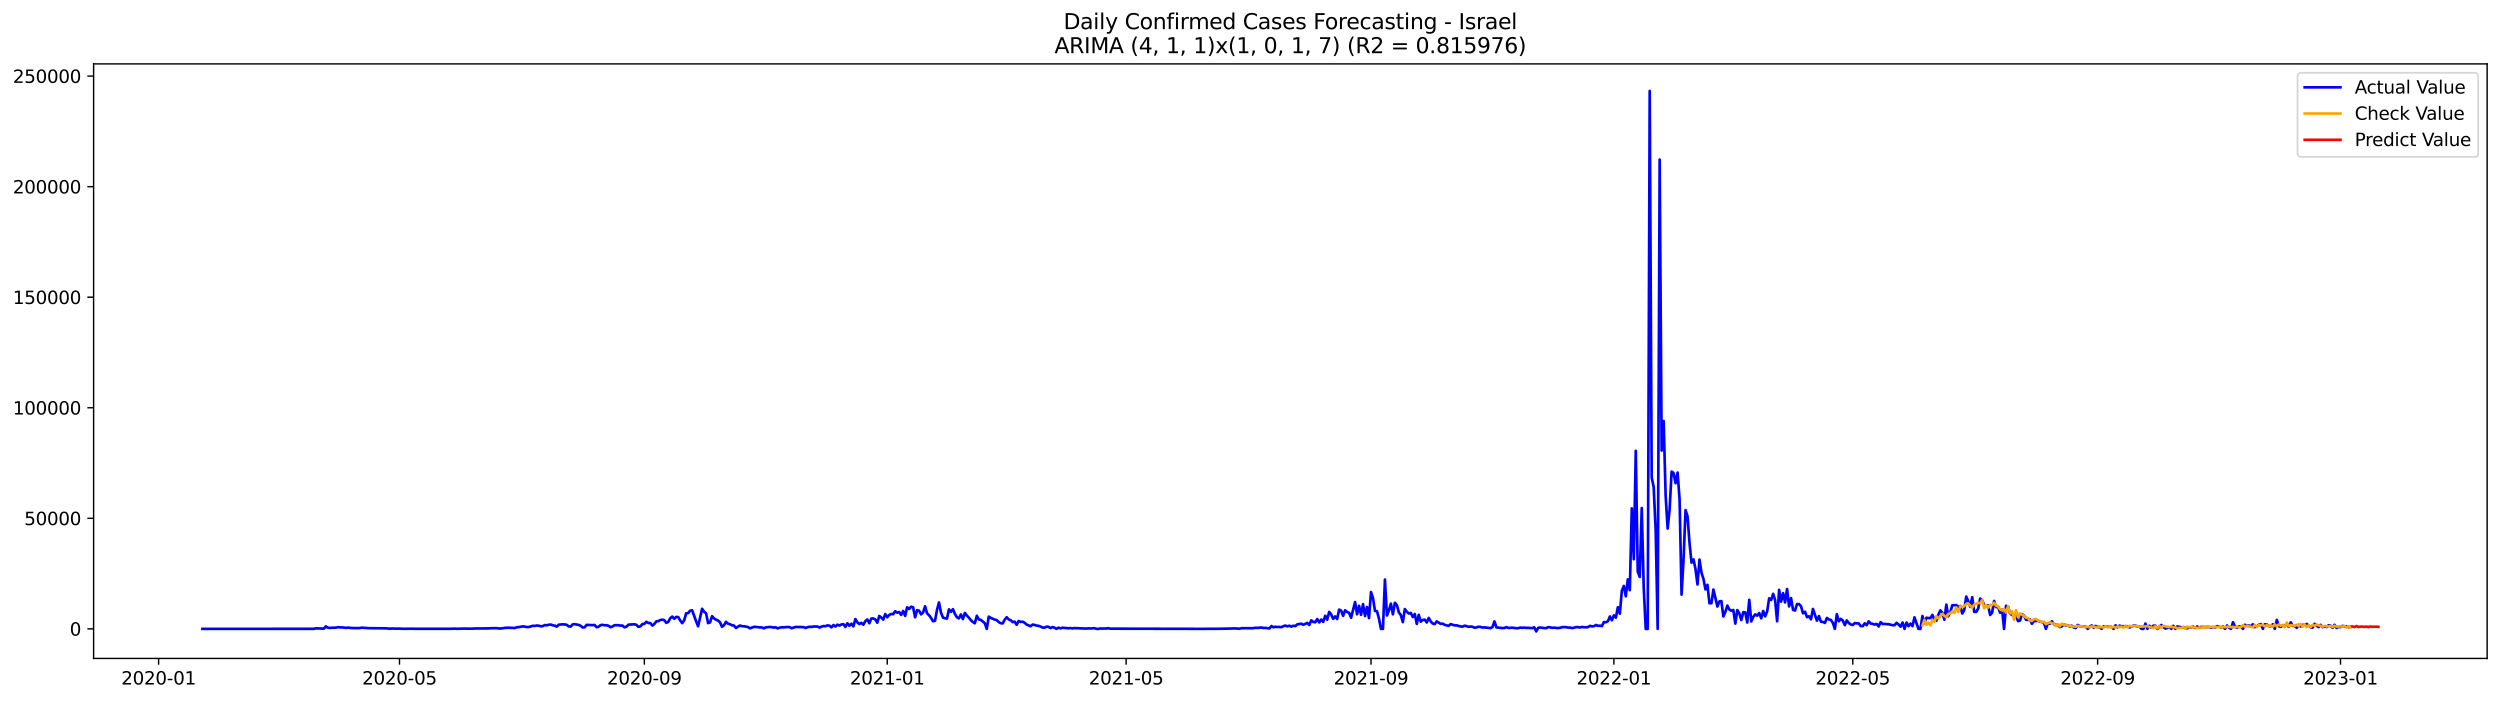 <?xml version="1.0" encoding="utf-8" standalone="no"?>
<!DOCTYPE svg PUBLIC "-//W3C//DTD SVG 1.1//EN"
  "http://www.w3.org/Graphics/SVG/1.1/DTD/svg11.dtd">
<svg xmlns:xlink="http://www.w3.org/1999/xlink" width="1398.775pt" height="392.274pt" viewBox="0 0 1398.775 392.274" xmlns="http://www.w3.org/2000/svg" version="1.1">
 <defs>
  <style type="text/css">*{stroke-linejoin: round; stroke-linecap: butt}</style>
 </defs>
 <g id="figure_1">
  <g id="patch_1">
   <path d="M 0 392.274 
L 1398.775 392.274 
L 1398.775 0 
L 0 0 
z
" style="fill: #ffffff"/>
  </g>
  <g id="axes_1">
   <g id="patch_2">
    <path d="M 52.375 368.396 
L 1391.575 368.396 
L 1391.575 35.755 
L 52.375 35.755 
z
" style="fill: #ffffff"/>
   </g>
   <g id="matplotlib.axis_1">
    <g id="xtick_1">
     <g id="line2d_1">
      <defs>
       <path id="me21b99ae64" d="M 0 0 
L 0 3.5 
" style="stroke: #000000; stroke-width: 0.8"/>
      </defs>
      <g>
       <use xlink:href="#me21b99ae64" x="88.743" y="368.396" style="stroke: #000000; stroke-width: 0.8"/>
      </g>
     </g>
     <g id="text_1">
      <!-- 2020-01 -->
      <g transform="translate(67.851 382.994)scale(0.1 -0.1)">
       <defs>
        <path id="DejaVuSans-32" d="M 1228 531 
L 3431 531 
L 3431 0 
L 469 0 
L 469 531 
Q 828 903 1448 1529 
Q 2069 2156 2228 2338 
Q 2531 2678 2651 2914 
Q 2772 3150 2772 3378 
Q 2772 3750 2511 3984 
Q 2250 4219 1831 4219 
Q 1534 4219 1204 4116 
Q 875 4013 500 3803 
L 500 4441 
Q 881 4594 1212 4672 
Q 1544 4750 1819 4750 
Q 2544 4750 2975 4387 
Q 3406 4025 3406 3419 
Q 3406 3131 3298 2873 
Q 3191 2616 2906 2266 
Q 2828 2175 2409 1742 
Q 1991 1309 1228 531 
z
" transform="scale(0.016)"/>
        <path id="DejaVuSans-30" d="M 2034 4250 
Q 1547 4250 1301 3770 
Q 1056 3291 1056 2328 
Q 1056 1369 1301 889 
Q 1547 409 2034 409 
Q 2525 409 2770 889 
Q 3016 1369 3016 2328 
Q 3016 3291 2770 3770 
Q 2525 4250 2034 4250 
z
M 2034 4750 
Q 2819 4750 3233 4129 
Q 3647 3509 3647 2328 
Q 3647 1150 3233 529 
Q 2819 -91 2034 -91 
Q 1250 -91 836 529 
Q 422 1150 422 2328 
Q 422 3509 836 4129 
Q 1250 4750 2034 4750 
z
" transform="scale(0.016)"/>
        <path id="DejaVuSans-2d" d="M 313 2009 
L 1997 2009 
L 1997 1497 
L 313 1497 
L 313 2009 
z
" transform="scale(0.016)"/>
        <path id="DejaVuSans-31" d="M 794 531 
L 1825 531 
L 1825 4091 
L 703 3866 
L 703 4441 
L 1819 4666 
L 2450 4666 
L 2450 531 
L 3481 531 
L 3481 0 
L 794 0 
L 794 531 
z
" transform="scale(0.016)"/>
       </defs>
       <use xlink:href="#DejaVuSans-32"/>
       <use xlink:href="#DejaVuSans-30" x="63.623"/>
       <use xlink:href="#DejaVuSans-32" x="127.246"/>
       <use xlink:href="#DejaVuSans-30" x="190.869"/>
       <use xlink:href="#DejaVuSans-2d" x="254.492"/>
       <use xlink:href="#DejaVuSans-30" x="290.576"/>
       <use xlink:href="#DejaVuSans-31" x="354.199"/>
      </g>
     </g>
    </g>
    <g id="xtick_2">
     <g id="line2d_2">
      <g>
       <use xlink:href="#me21b99ae64" x="223.52" y="368.396" style="stroke: #000000; stroke-width: 0.8"/>
      </g>
     </g>
     <g id="text_2">
      <!-- 2020-05 -->
      <g transform="translate(202.629 382.994)scale(0.1 -0.1)">
       <defs>
        <path id="DejaVuSans-35" d="M 691 4666 
L 3169 4666 
L 3169 4134 
L 1269 4134 
L 1269 2991 
Q 1406 3038 1543 3061 
Q 1681 3084 1819 3084 
Q 2600 3084 3056 2656 
Q 3513 2228 3513 1497 
Q 3513 744 3044 326 
Q 2575 -91 1722 -91 
Q 1428 -91 1123 -41 
Q 819 9 494 109 
L 494 744 
Q 775 591 1075 516 
Q 1375 441 1709 441 
Q 2250 441 2565 725 
Q 2881 1009 2881 1497 
Q 2881 1984 2565 2268 
Q 2250 2553 1709 2553 
Q 1456 2553 1204 2497 
Q 953 2441 691 2322 
L 691 4666 
z
" transform="scale(0.016)"/>
       </defs>
       <use xlink:href="#DejaVuSans-32"/>
       <use xlink:href="#DejaVuSans-30" x="63.623"/>
       <use xlink:href="#DejaVuSans-32" x="127.246"/>
       <use xlink:href="#DejaVuSans-30" x="190.869"/>
       <use xlink:href="#DejaVuSans-2d" x="254.492"/>
       <use xlink:href="#DejaVuSans-30" x="290.576"/>
       <use xlink:href="#DejaVuSans-35" x="354.199"/>
      </g>
     </g>
    </g>
    <g id="xtick_3">
     <g id="line2d_3">
      <g>
       <use xlink:href="#me21b99ae64" x="360.526" y="368.396" style="stroke: #000000; stroke-width: 0.8"/>
      </g>
     </g>
     <g id="text_3">
      <!-- 2020-09 -->
      <g transform="translate(339.634 382.994)scale(0.1 -0.1)">
       <defs>
        <path id="DejaVuSans-39" d="M 703 97 
L 703 672 
Q 941 559 1184 500 
Q 1428 441 1663 441 
Q 2288 441 2617 861 
Q 2947 1281 2994 2138 
Q 2813 1869 2534 1725 
Q 2256 1581 1919 1581 
Q 1219 1581 811 2004 
Q 403 2428 403 3163 
Q 403 3881 828 4315 
Q 1253 4750 1959 4750 
Q 2769 4750 3195 4129 
Q 3622 3509 3622 2328 
Q 3622 1225 3098 567 
Q 2575 -91 1691 -91 
Q 1453 -91 1209 -44 
Q 966 3 703 97 
z
M 1959 2075 
Q 2384 2075 2632 2365 
Q 2881 2656 2881 3163 
Q 2881 3666 2632 3958 
Q 2384 4250 1959 4250 
Q 1534 4250 1286 3958 
Q 1038 3666 1038 3163 
Q 1038 2656 1286 2365 
Q 1534 2075 1959 2075 
z
" transform="scale(0.016)"/>
       </defs>
       <use xlink:href="#DejaVuSans-32"/>
       <use xlink:href="#DejaVuSans-30" x="63.623"/>
       <use xlink:href="#DejaVuSans-32" x="127.246"/>
       <use xlink:href="#DejaVuSans-30" x="190.869"/>
       <use xlink:href="#DejaVuSans-2d" x="254.492"/>
       <use xlink:href="#DejaVuSans-30" x="290.576"/>
       <use xlink:href="#DejaVuSans-39" x="354.199"/>
      </g>
     </g>
    </g>
    <g id="xtick_4">
     <g id="line2d_4">
      <g>
       <use xlink:href="#me21b99ae64" x="496.417" y="368.396" style="stroke: #000000; stroke-width: 0.8"/>
      </g>
     </g>
     <g id="text_4">
      <!-- 2021-01 -->
      <g transform="translate(475.526 382.994)scale(0.1 -0.1)">
       <use xlink:href="#DejaVuSans-32"/>
       <use xlink:href="#DejaVuSans-30" x="63.623"/>
       <use xlink:href="#DejaVuSans-32" x="127.246"/>
       <use xlink:href="#DejaVuSans-31" x="190.869"/>
       <use xlink:href="#DejaVuSans-2d" x="254.492"/>
       <use xlink:href="#DejaVuSans-30" x="290.576"/>
       <use xlink:href="#DejaVuSans-31" x="354.199"/>
      </g>
     </g>
    </g>
    <g id="xtick_5">
     <g id="line2d_5">
      <g>
       <use xlink:href="#me21b99ae64" x="630.081" y="368.396" style="stroke: #000000; stroke-width: 0.8"/>
      </g>
     </g>
     <g id="text_5">
      <!-- 2021-05 -->
      <g transform="translate(609.19 382.994)scale(0.1 -0.1)">
       <use xlink:href="#DejaVuSans-32"/>
       <use xlink:href="#DejaVuSans-30" x="63.623"/>
       <use xlink:href="#DejaVuSans-32" x="127.246"/>
       <use xlink:href="#DejaVuSans-31" x="190.869"/>
       <use xlink:href="#DejaVuSans-2d" x="254.492"/>
       <use xlink:href="#DejaVuSans-30" x="290.576"/>
       <use xlink:href="#DejaVuSans-35" x="354.199"/>
      </g>
     </g>
    </g>
    <g id="xtick_6">
     <g id="line2d_6">
      <g>
       <use xlink:href="#me21b99ae64" x="767.087" y="368.396" style="stroke: #000000; stroke-width: 0.8"/>
      </g>
     </g>
     <g id="text_6">
      <!-- 2021-09 -->
      <g transform="translate(746.195 382.994)scale(0.1 -0.1)">
       <use xlink:href="#DejaVuSans-32"/>
       <use xlink:href="#DejaVuSans-30" x="63.623"/>
       <use xlink:href="#DejaVuSans-32" x="127.246"/>
       <use xlink:href="#DejaVuSans-31" x="190.869"/>
       <use xlink:href="#DejaVuSans-2d" x="254.492"/>
       <use xlink:href="#DejaVuSans-30" x="290.576"/>
       <use xlink:href="#DejaVuSans-39" x="354.199"/>
      </g>
     </g>
    </g>
    <g id="xtick_7">
     <g id="line2d_7">
      <g>
       <use xlink:href="#me21b99ae64" x="902.978" y="368.396" style="stroke: #000000; stroke-width: 0.8"/>
      </g>
     </g>
     <g id="text_7">
      <!-- 2022-01 -->
      <g transform="translate(882.087 382.994)scale(0.1 -0.1)">
       <use xlink:href="#DejaVuSans-32"/>
       <use xlink:href="#DejaVuSans-30" x="63.623"/>
       <use xlink:href="#DejaVuSans-32" x="127.246"/>
       <use xlink:href="#DejaVuSans-32" x="190.869"/>
       <use xlink:href="#DejaVuSans-2d" x="254.492"/>
       <use xlink:href="#DejaVuSans-30" x="290.576"/>
       <use xlink:href="#DejaVuSans-31" x="354.199"/>
      </g>
     </g>
    </g>
    <g id="xtick_8">
     <g id="line2d_8">
      <g>
       <use xlink:href="#me21b99ae64" x="1036.642" y="368.396" style="stroke: #000000; stroke-width: 0.8"/>
      </g>
     </g>
     <g id="text_8">
      <!-- 2022-05 -->
      <g transform="translate(1015.75 382.994)scale(0.1 -0.1)">
       <use xlink:href="#DejaVuSans-32"/>
       <use xlink:href="#DejaVuSans-30" x="63.623"/>
       <use xlink:href="#DejaVuSans-32" x="127.246"/>
       <use xlink:href="#DejaVuSans-32" x="190.869"/>
       <use xlink:href="#DejaVuSans-2d" x="254.492"/>
       <use xlink:href="#DejaVuSans-30" x="290.576"/>
       <use xlink:href="#DejaVuSans-35" x="354.199"/>
      </g>
     </g>
    </g>
    <g id="xtick_9">
     <g id="line2d_9">
      <g>
       <use xlink:href="#me21b99ae64" x="1173.647" y="368.396" style="stroke: #000000; stroke-width: 0.8"/>
      </g>
     </g>
     <g id="text_9">
      <!-- 2022-09 -->
      <g transform="translate(1152.756 382.994)scale(0.1 -0.1)">
       <use xlink:href="#DejaVuSans-32"/>
       <use xlink:href="#DejaVuSans-30" x="63.623"/>
       <use xlink:href="#DejaVuSans-32" x="127.246"/>
       <use xlink:href="#DejaVuSans-32" x="190.869"/>
       <use xlink:href="#DejaVuSans-2d" x="254.492"/>
       <use xlink:href="#DejaVuSans-30" x="290.576"/>
       <use xlink:href="#DejaVuSans-39" x="354.199"/>
      </g>
     </g>
    </g>
    <g id="xtick_10">
     <g id="line2d_10">
      <g>
       <use xlink:href="#me21b99ae64" x="1309.539" y="368.396" style="stroke: #000000; stroke-width: 0.8"/>
      </g>
     </g>
     <g id="text_10">
      <!-- 2023-01 -->
      <g transform="translate(1288.647 382.994)scale(0.1 -0.1)">
       <defs>
        <path id="DejaVuSans-33" d="M 2597 2516 
Q 3050 2419 3304 2112 
Q 3559 1806 3559 1356 
Q 3559 666 3084 287 
Q 2609 -91 1734 -91 
Q 1441 -91 1130 -33 
Q 819 25 488 141 
L 488 750 
Q 750 597 1062 519 
Q 1375 441 1716 441 
Q 2309 441 2620 675 
Q 2931 909 2931 1356 
Q 2931 1769 2642 2001 
Q 2353 2234 1838 2234 
L 1294 2234 
L 1294 2753 
L 1863 2753 
Q 2328 2753 2575 2939 
Q 2822 3125 2822 3475 
Q 2822 3834 2567 4026 
Q 2313 4219 1838 4219 
Q 1578 4219 1281 4162 
Q 984 4106 628 3988 
L 628 4550 
Q 988 4650 1302 4700 
Q 1616 4750 1894 4750 
Q 2613 4750 3031 4423 
Q 3450 4097 3450 3541 
Q 3450 3153 3228 2886 
Q 3006 2619 2597 2516 
z
" transform="scale(0.016)"/>
       </defs>
       <use xlink:href="#DejaVuSans-32"/>
       <use xlink:href="#DejaVuSans-30" x="63.623"/>
       <use xlink:href="#DejaVuSans-32" x="127.246"/>
       <use xlink:href="#DejaVuSans-33" x="190.869"/>
       <use xlink:href="#DejaVuSans-2d" x="254.492"/>
       <use xlink:href="#DejaVuSans-30" x="290.576"/>
       <use xlink:href="#DejaVuSans-31" x="354.199"/>
      </g>
     </g>
    </g>
   </g>
   <g id="matplotlib.axis_2">
    <g id="ytick_1">
     <g id="line2d_11">
      <defs>
       <path id="m2e29c1b78e" d="M 0 0 
L -3.5 0 
" style="stroke: #000000; stroke-width: 0.8"/>
      </defs>
      <g>
       <use xlink:href="#m2e29c1b78e" x="52.375" y="351.854" style="stroke: #000000; stroke-width: 0.8"/>
      </g>
     </g>
     <g id="text_11">
      <!-- 0 -->
      <g transform="translate(39.013 355.653)scale(0.1 -0.1)">
       <use xlink:href="#DejaVuSans-30"/>
      </g>
     </g>
    </g>
    <g id="ytick_2">
     <g id="line2d_12">
      <g>
       <use xlink:href="#m2e29c1b78e" x="52.375" y="289.999" style="stroke: #000000; stroke-width: 0.8"/>
      </g>
     </g>
     <g id="text_12">
      <!-- 50000 -->
      <g transform="translate(13.562 293.799)scale(0.1 -0.1)">
       <use xlink:href="#DejaVuSans-35"/>
       <use xlink:href="#DejaVuSans-30" x="63.623"/>
       <use xlink:href="#DejaVuSans-30" x="127.246"/>
       <use xlink:href="#DejaVuSans-30" x="190.869"/>
       <use xlink:href="#DejaVuSans-30" x="254.492"/>
      </g>
     </g>
    </g>
    <g id="ytick_3">
     <g id="line2d_13">
      <g>
       <use xlink:href="#m2e29c1b78e" x="52.375" y="228.145" style="stroke: #000000; stroke-width: 0.8"/>
      </g>
     </g>
     <g id="text_13">
      <!-- 100000 -->
      <g transform="translate(7.2 231.944)scale(0.1 -0.1)">
       <use xlink:href="#DejaVuSans-31"/>
       <use xlink:href="#DejaVuSans-30" x="63.623"/>
       <use xlink:href="#DejaVuSans-30" x="127.246"/>
       <use xlink:href="#DejaVuSans-30" x="190.869"/>
       <use xlink:href="#DejaVuSans-30" x="254.492"/>
       <use xlink:href="#DejaVuSans-30" x="318.115"/>
      </g>
     </g>
    </g>
    <g id="ytick_4">
     <g id="line2d_14">
      <g>
       <use xlink:href="#m2e29c1b78e" x="52.375" y="166.29" style="stroke: #000000; stroke-width: 0.8"/>
      </g>
     </g>
     <g id="text_14">
      <!-- 150000 -->
      <g transform="translate(7.2 170.089)scale(0.1 -0.1)">
       <use xlink:href="#DejaVuSans-31"/>
       <use xlink:href="#DejaVuSans-35" x="63.623"/>
       <use xlink:href="#DejaVuSans-30" x="127.246"/>
       <use xlink:href="#DejaVuSans-30" x="190.869"/>
       <use xlink:href="#DejaVuSans-30" x="254.492"/>
       <use xlink:href="#DejaVuSans-30" x="318.115"/>
      </g>
     </g>
    </g>
    <g id="ytick_5">
     <g id="line2d_15">
      <g>
       <use xlink:href="#m2e29c1b78e" x="52.375" y="104.435" style="stroke: #000000; stroke-width: 0.8"/>
      </g>
     </g>
     <g id="text_15">
      <!-- 200000 -->
      <g transform="translate(7.2 108.235)scale(0.1 -0.1)">
       <use xlink:href="#DejaVuSans-32"/>
       <use xlink:href="#DejaVuSans-30" x="63.623"/>
       <use xlink:href="#DejaVuSans-30" x="127.246"/>
       <use xlink:href="#DejaVuSans-30" x="190.869"/>
       <use xlink:href="#DejaVuSans-30" x="254.492"/>
       <use xlink:href="#DejaVuSans-30" x="318.115"/>
      </g>
     </g>
    </g>
    <g id="ytick_6">
     <g id="line2d_16">
      <g>
       <use xlink:href="#m2e29c1b78e" x="52.375" y="42.581" style="stroke: #000000; stroke-width: 0.8"/>
      </g>
     </g>
     <g id="text_16">
      <!-- 250000 -->
      <g transform="translate(7.2 46.38)scale(0.1 -0.1)">
       <use xlink:href="#DejaVuSans-32"/>
       <use xlink:href="#DejaVuSans-35" x="63.623"/>
       <use xlink:href="#DejaVuSans-30" x="127.246"/>
       <use xlink:href="#DejaVuSans-30" x="190.869"/>
       <use xlink:href="#DejaVuSans-30" x="254.492"/>
       <use xlink:href="#DejaVuSans-30" x="318.115"/>
      </g>
     </g>
    </g>
   </g>
   <g id="line2d_17">
    <path d="M 113.248 351.854 
L 175.624 351.836 
L 176.738 351.555 
L 181.193 351.728 
L 182.307 350.472 
L 183.421 351.211 
L 184.535 351.318 
L 187.877 351.179 
L 188.991 350.941 
L 192.332 351.116 
L 193.446 351.325 
L 194.56 351.133 
L 196.788 351.388 
L 199.015 351.43 
L 201.243 351.427 
L 202.357 351.171 
L 204.585 351.36 
L 206.812 351.488 
L 215.723 351.547 
L 217.951 351.751 
L 220.179 351.657 
L 221.293 351.753 
L 223.52 351.711 
L 225.748 351.821 
L 230.204 351.779 
L 233.545 351.818 
L 242.456 351.821 
L 252.481 351.805 
L 254.709 351.714 
L 255.822 351.818 
L 259.164 351.704 
L 263.62 351.758 
L 265.847 351.633 
L 273.644 351.609 
L 274.758 351.483 
L 276.986 351.48 
L 278.1 351.471 
L 279.214 351.657 
L 280.327 351.64 
L 282.555 351.296 
L 284.783 351.216 
L 288.125 351.378 
L 289.238 350.918 
L 290.352 350.882 
L 292.58 350.436 
L 294.808 350.838 
L 295.922 350.826 
L 298.149 350.135 
L 299.263 350.212 
L 300.377 349.968 
L 301.491 350.111 
L 302.605 350.409 
L 303.719 350.323 
L 304.833 349.726 
L 305.946 349.87 
L 307.06 349.532 
L 308.174 349.455 
L 309.288 349.869 
L 310.402 350.063 
L 311.516 350.597 
L 312.63 349.52 
L 314.857 349.325 
L 315.971 349.392 
L 317.085 349.59 
L 318.199 350.478 
L 319.313 350.565 
L 320.427 349.321 
L 321.54 349.225 
L 323.768 349.643 
L 324.882 350.169 
L 325.996 351.081 
L 327.11 350.978 
L 328.224 349.627 
L 331.565 349.779 
L 332.679 349.672 
L 333.793 350.921 
L 334.907 350.711 
L 336.021 349.746 
L 337.135 349.599 
L 338.248 349.848 
L 339.362 349.822 
L 340.476 350.137 
L 341.59 350.918 
L 342.704 350.533 
L 343.818 349.813 
L 346.046 349.825 
L 347.159 350.015 
L 348.273 350.007 
L 349.387 350.975 
L 350.501 350.66 
L 351.615 349.504 
L 354.956 349.292 
L 356.07 349.588 
L 357.184 350.728 
L 358.298 350.492 
L 359.412 349.16 
L 360.526 349.068 
L 361.64 347.904 
L 362.754 348.562 
L 363.867 348.609 
L 364.981 349.992 
L 366.095 349.161 
L 367.209 347.663 
L 368.323 347.538 
L 369.437 346.911 
L 370.551 346.707 
L 371.664 346.937 
L 372.778 348.49 
L 373.892 347.926 
L 375.006 345.91 
L 376.12 345.002 
L 377.234 346.196 
L 378.348 345.192 
L 379.461 345.248 
L 380.575 347.142 
L 381.689 348.664 
L 382.803 347.071 
L 383.917 343.168 
L 385.031 343.04 
L 386.145 341.668 
L 387.259 341.475 
L 389.486 347.631 
L 390.6 350.42 
L 392.828 340.624 
L 393.942 342.29 
L 395.056 343.123 
L 396.169 348.646 
L 397.283 348.221 
L 398.397 344.777 
L 399.511 346.01 
L 400.625 346.702 
L 401.739 347.209 
L 402.853 348.189 
L 403.967 350.721 
L 405.08 349.818 
L 406.194 347.934 
L 407.308 348.964 
L 408.422 349.235 
L 409.536 349.86 
L 410.65 349.998 
L 411.764 351.346 
L 413.991 349.977 
L 415.105 350.378 
L 416.219 350.404 
L 418.447 350.804 
L 419.561 351.55 
L 421.788 350.76 
L 422.902 350.757 
L 425.13 351.057 
L 426.244 351.013 
L 427.358 351.572 
L 428.472 351.04 
L 430.699 350.807 
L 431.813 350.903 
L 432.927 351.149 
L 434.041 350.999 
L 435.155 351.592 
L 436.269 351.193 
L 437.382 350.965 
L 438.496 351.019 
L 440.724 350.82 
L 441.838 350.913 
L 442.952 351.493 
L 445.18 350.774 
L 449.635 350.897 
L 450.749 351.332 
L 451.863 350.908 
L 452.977 350.668 
L 454.09 350.794 
L 455.204 350.519 
L 457.432 350.577 
L 458.546 351.137 
L 459.66 350.586 
L 460.774 350.298 
L 461.888 350.372 
L 463.001 349.901 
L 464.115 350.075 
L 465.229 350.994 
L 466.343 349.72 
L 467.457 350.518 
L 468.571 349.515 
L 469.685 350.013 
L 470.798 349.397 
L 471.912 349.224 
L 473.026 350.775 
L 474.14 348.74 
L 475.254 350.135 
L 476.368 348.972 
L 477.482 350.464 
L 478.595 346.396 
L 479.709 348.226 
L 480.823 349.161 
L 481.937 348.472 
L 483.051 349.536 
L 484.165 347.525 
L 485.279 346.624 
L 486.393 348.718 
L 487.506 346.094 
L 488.62 346.024 
L 489.734 346.568 
L 490.848 348.383 
L 491.962 344.66 
L 493.076 345.529 
L 494.19 346.676 
L 495.303 343.593 
L 496.417 345.362 
L 497.531 344.074 
L 498.645 343.512 
L 499.759 343.651 
L 500.873 341.999 
L 501.987 342.812 
L 503.101 342.452 
L 504.214 344.049 
L 505.328 341.862 
L 506.442 344.574 
L 507.556 339.787 
L 508.67 340.733 
L 509.784 339.487 
L 510.898 339.787 
L 512.011 345.378 
L 513.125 341.401 
L 514.239 341.722 
L 515.353 343.739 
L 516.467 342.724 
L 517.581 339.22 
L 518.695 343.161 
L 519.808 344.235 
L 520.922 345.751 
L 522.036 347.596 
L 523.15 347.319 
L 524.264 341.231 
L 525.378 337.091 
L 526.492 342.817 
L 527.606 345.55 
L 528.719 345.919 
L 529.833 346.107 
L 530.947 340.954 
L 532.061 342.289 
L 533.175 340.849 
L 534.289 343.511 
L 535.403 345.374 
L 536.516 346.006 
L 537.63 343.791 
L 538.744 346.377 
L 539.858 342.958 
L 540.972 344.419 
L 542.086 345.566 
L 543.2 346.987 
L 544.314 348.019 
L 545.427 348.719 
L 546.541 344.539 
L 547.655 346.557 
L 548.769 346.839 
L 550.997 348.664 
L 552.111 351.854 
L 553.224 345.013 
L 554.338 345.724 
L 556.566 346.678 
L 557.68 346.943 
L 558.794 348.076 
L 559.908 348.693 
L 561.021 348.796 
L 562.135 346.719 
L 563.249 345.347 
L 564.363 346.575 
L 565.477 347.002 
L 566.591 348.071 
L 567.705 347.819 
L 568.819 349.568 
L 569.932 347.474 
L 571.046 347.962 
L 572.16 347.858 
L 573.274 348.442 
L 574.388 349.444 
L 576.616 350.397 
L 577.729 349.459 
L 578.843 349.64 
L 579.957 350.029 
L 581.071 350.142 
L 582.185 350.559 
L 583.299 351.098 
L 584.413 351.171 
L 585.527 350.627 
L 586.64 350.71 
L 587.754 351.435 
L 588.868 350.843 
L 589.982 351.189 
L 591.096 351.854 
L 592.21 351.185 
L 593.324 351.605 
L 594.437 351.218 
L 596.665 351.42 
L 597.779 351.544 
L 598.893 351.405 
L 600.007 351.635 
L 601.121 351.414 
L 607.804 351.706 
L 608.918 351.576 
L 610.032 351.636 
L 612.259 351.468 
L 613.373 351.812 
L 614.487 351.92 
L 615.601 351.651 
L 618.942 351.687 
L 620.056 351.464 
L 621.17 351.749 
L 673.522 351.854 
L 675.75 351.826 
L 681.319 351.831 
L 689.116 351.673 
L 690.23 351.583 
L 693.571 351.774 
L 694.685 351.473 
L 700.255 351.511 
L 701.368 351.457 
L 702.482 351.24 
L 703.596 351.326 
L 705.824 351.098 
L 706.938 351.372 
L 708.052 351.32 
L 710.279 351.615 
L 711.393 350.277 
L 712.507 350.963 
L 713.621 350.676 
L 714.735 350.827 
L 715.849 350.785 
L 716.963 350.92 
L 718.076 350.345 
L 719.19 350.01 
L 720.304 350.471 
L 721.418 350.08 
L 722.532 350.628 
L 723.646 350.096 
L 724.76 350.303 
L 725.874 349.299 
L 728.101 348.974 
L 729.215 349.599 
L 731.443 348.545 
L 732.557 349.648 
L 733.671 347.093 
L 734.784 347.96 
L 735.898 348.182 
L 737.012 346.368 
L 738.126 348.262 
L 739.24 346.632 
L 740.354 347.95 
L 741.468 344.527 
L 742.582 346.703 
L 743.695 342.368 
L 744.809 343.782 
L 745.923 346.272 
L 747.037 344.899 
L 748.151 346.332 
L 749.265 341.094 
L 750.379 341.646 
L 751.492 344.576 
L 752.606 341.446 
L 753.72 342.445 
L 754.834 342.852 
L 755.948 345.625 
L 758.176 336.869 
L 759.289 343.687 
L 760.403 338.931 
L 761.517 343.996 
L 762.631 338.027 
L 763.745 344.668 
L 764.859 339.633 
L 765.973 345.837 
L 767.087 331.282 
L 768.2 334.658 
L 769.314 341.846 
L 770.428 341.966 
L 771.542 346.124 
L 772.656 351.854 
L 773.77 351.854 
L 774.884 324.278 
L 775.997 344.376 
L 777.111 341.519 
L 778.225 337.756 
L 779.339 343.725 
L 780.453 337.256 
L 781.567 338.58 
L 782.681 342.664 
L 783.795 344.195 
L 784.908 348.093 
L 786.022 340.777 
L 787.136 342.289 
L 788.25 343.275 
L 789.364 342.949 
L 790.478 345.21 
L 791.592 343.543 
L 792.705 349.072 
L 793.819 344.005 
L 794.933 347.82 
L 796.047 346.876 
L 797.161 346.702 
L 798.275 348.297 
L 799.389 345.733 
L 800.502 347.707 
L 801.616 348.876 
L 802.73 349.192 
L 803.844 347.686 
L 806.072 349.076 
L 807.186 348.911 
L 808.3 349.616 
L 810.527 350.178 
L 811.641 349.183 
L 813.869 349.928 
L 814.983 349.859 
L 816.097 350.24 
L 817.21 350.488 
L 818.324 350.617 
L 819.438 350.071 
L 820.552 350.316 
L 821.666 350.739 
L 822.78 350.543 
L 823.894 350.701 
L 825.008 351.234 
L 826.121 351.008 
L 827.235 350.665 
L 828.349 350.794 
L 829.463 351.113 
L 830.577 351.019 
L 833.918 351.443 
L 835.032 350.914 
L 836.146 347.674 
L 837.26 351.05 
L 840.602 351.431 
L 841.715 351.379 
L 842.829 350.893 
L 843.943 351.337 
L 846.171 351.211 
L 848.399 351.489 
L 849.513 351.473 
L 850.626 351.123 
L 851.74 351.295 
L 852.854 351.137 
L 853.968 351.304 
L 855.082 351.279 
L 856.196 351.407 
L 857.31 351.42 
L 858.423 350.987 
L 859.537 353.276 
L 860.651 351.243 
L 861.765 351.103 
L 863.993 351.433 
L 865.107 351.447 
L 866.221 350.906 
L 867.334 351.008 
L 868.448 351.306 
L 869.562 351.155 
L 870.676 351.341 
L 871.79 351.41 
L 872.904 351.269 
L 874.018 350.92 
L 875.131 350.859 
L 876.245 350.92 
L 877.359 351.148 
L 878.473 351.13 
L 879.587 351.414 
L 880.701 351.268 
L 881.815 350.864 
L 882.929 350.913 
L 884.042 351.078 
L 885.156 350.768 
L 886.27 350.963 
L 887.384 350.993 
L 888.498 350.872 
L 889.612 350.177 
L 890.726 350.469 
L 891.839 350.37 
L 892.953 349.695 
L 894.067 350.183 
L 895.181 350.054 
L 896.295 350.319 
L 897.409 348.086 
L 898.523 348.149 
L 899.636 347.591 
L 900.75 344.926 
L 901.864 347.047 
L 902.978 344.282 
L 904.092 345.594 
L 905.206 339.727 
L 906.32 343.34 
L 907.434 330.536 
L 908.547 327.832 
L 909.661 333.613 
L 910.775 324.146 
L 911.889 330.216 
L 913.003 284.414 
L 914.117 312.883 
L 915.231 252.24 
L 916.344 319.834 
L 917.458 322.811 
L 918.572 284.251 
L 919.686 328.967 
L 920.8 351.854 
L 921.914 351.854 
L 923.028 50.876 
L 924.142 267.097 
L 925.255 272.592 
L 926.369 296.704 
L 927.483 351.854 
L 928.597 89.301 
L 929.711 252.091 
L 930.825 235.588 
L 931.939 277.293 
L 933.052 295.72 
L 934.166 285.14 
L 935.28 263.86 
L 936.394 264.744 
L 937.508 270.361 
L 938.622 264.403 
L 939.736 279.265 
L 940.849 332.694 
L 941.963 312.872 
L 943.077 285.385 
L 944.191 288.913 
L 945.305 303.788 
L 946.419 314.797 
L 947.533 312.982 
L 948.647 318.394 
L 949.76 327.037 
L 950.874 313.086 
L 951.988 320.395 
L 953.102 323.903 
L 954.216 329.787 
L 955.33 327.224 
L 956.444 337.517 
L 957.557 337.506 
L 958.671 329.83 
L 960.899 339.351 
L 962.013 336.502 
L 963.127 336.303 
L 964.241 344.918 
L 965.355 342.304 
L 966.468 338.847 
L 967.582 341.011 
L 968.696 341.72 
L 969.81 341.303 
L 970.924 348.914 
L 972.038 341.385 
L 973.152 343.135 
L 974.265 346.917 
L 975.379 342.54 
L 976.493 342.62 
L 977.607 348.294 
L 978.721 335.605 
L 979.835 347.696 
L 980.949 345.161 
L 982.062 343.742 
L 983.176 344.469 
L 984.29 342.982 
L 985.404 345.958 
L 986.518 341.888 
L 987.632 344.876 
L 988.746 342.074 
L 989.86 334.778 
L 990.973 335.704 
L 992.087 332.282 
L 993.201 335.771 
L 994.315 347.611 
L 995.429 330.038 
L 996.543 336.612 
L 997.657 331.895 
L 998.77 337.05 
L 999.884 329.563 
L 1000.998 339.28 
L 1002.112 334.625 
L 1003.226 341.231 
L 1004.34 341.608 
L 1005.454 338.006 
L 1006.568 337.994 
L 1007.681 339.185 
L 1008.795 343.144 
L 1009.909 342.267 
L 1011.023 345.294 
L 1012.137 344.817 
L 1013.251 346.484 
L 1014.365 340.731 
L 1016.592 347.253 
L 1017.706 344.712 
L 1018.82 347.824 
L 1019.934 347.991 
L 1021.048 348.529 
L 1022.162 345.764 
L 1023.276 346.584 
L 1024.389 346.844 
L 1025.503 348.515 
L 1026.617 351.854 
L 1027.731 343.629 
L 1028.845 347.611 
L 1029.959 346.28 
L 1031.073 347.224 
L 1032.186 349.793 
L 1033.3 347.148 
L 1034.414 348.603 
L 1035.528 349.39 
L 1036.642 349.687 
L 1037.756 348.608 
L 1038.87 348.794 
L 1039.983 348.815 
L 1041.097 350.31 
L 1042.211 350.346 
L 1043.325 348.768 
L 1044.439 349.783 
L 1045.553 347.675 
L 1046.667 348.87 
L 1047.781 349.064 
L 1048.894 349.464 
L 1050.008 349.066 
L 1051.122 350.514 
L 1052.236 348.103 
L 1053.35 349.134 
L 1054.464 349.084 
L 1055.578 349.222 
L 1056.691 349.241 
L 1058.919 349.826 
L 1060.033 349.753 
L 1061.147 348.481 
L 1062.261 349.406 
L 1063.375 350.648 
L 1064.489 348.294 
L 1065.602 351.854 
L 1066.716 348.353 
L 1067.83 350.353 
L 1068.944 348.911 
L 1070.058 350.342 
L 1071.172 345.422 
L 1073.399 351.854 
L 1074.513 351.854 
L 1075.627 344.676 
L 1076.741 348.662 
L 1077.855 345.63 
L 1078.969 345.811 
L 1080.083 345.847 
L 1081.196 344.043 
L 1082.31 346.737 
L 1083.424 347.281 
L 1084.538 343.97 
L 1085.652 341.532 
L 1086.766 342.92 
L 1087.88 346.723 
L 1088.994 338.296 
L 1090.107 344.777 
L 1091.221 342.559 
L 1092.335 338.625 
L 1093.449 338.656 
L 1094.563 338.559 
L 1095.677 339.586 
L 1096.791 339.066 
L 1097.904 343.256 
L 1099.018 341.305 
L 1100.132 333.786 
L 1101.246 336.357 
L 1102.36 339.525 
L 1103.474 334.12 
L 1104.588 342.346 
L 1105.702 342.353 
L 1106.815 340.499 
L 1107.929 334.91 
L 1109.043 335.847 
L 1110.157 338.433 
L 1111.271 339.162 
L 1112.385 338.657 
L 1113.499 344.078 
L 1114.612 342.737 
L 1115.726 336.207 
L 1116.84 339.706 
L 1117.954 339.519 
L 1119.068 342.822 
L 1120.182 341.166 
L 1121.296 351.854 
L 1122.41 338.951 
L 1123.523 339.421 
L 1124.637 343.275 
L 1125.751 344.136 
L 1126.865 344.163 
L 1127.979 344.448 
L 1129.093 347.501 
L 1130.207 347.236 
L 1131.32 343.643 
L 1132.434 344.444 
L 1133.548 346.757 
L 1134.662 346.865 
L 1135.776 346.567 
L 1136.89 349.005 
L 1138.004 347.448 
L 1139.117 347.491 
L 1140.231 347.274 
L 1141.345 347.791 
L 1143.573 348.367 
L 1144.687 351.854 
L 1145.801 348.728 
L 1146.915 348.975 
L 1148.028 347.632 
L 1149.142 349.254 
L 1150.256 349.604 
L 1151.37 349.632 
L 1152.484 350.814 
L 1153.598 350.478 
L 1154.712 349.419 
L 1155.825 349.932 
L 1156.939 349.843 
L 1158.053 350.524 
L 1159.167 350.095 
L 1160.281 351.097 
L 1161.395 351.382 
L 1162.509 349.676 
L 1163.623 350.302 
L 1164.736 350.555 
L 1166.964 350.657 
L 1168.078 351.854 
L 1169.192 350.653 
L 1170.306 349.934 
L 1171.42 351.202 
L 1172.533 350.225 
L 1173.647 350.833 
L 1174.761 350.741 
L 1175.875 351.854 
L 1176.989 350.431 
L 1178.103 350.443 
L 1180.33 350.722 
L 1181.444 350.767 
L 1182.558 351.854 
L 1183.672 349.846 
L 1184.786 351.004 
L 1185.9 350.041 
L 1187.014 350.397 
L 1190.355 350.413 
L 1191.469 351.055 
L 1192.583 350.658 
L 1193.697 350.021 
L 1194.811 350.123 
L 1195.925 350.431 
L 1197.038 350.57 
L 1198.152 351.854 
L 1199.266 351.854 
L 1200.38 348.884 
L 1201.494 351.854 
L 1202.608 350.151 
L 1203.722 351.212 
L 1204.836 350.079 
L 1205.949 350.019 
L 1207.063 351.854 
L 1209.291 349.676 
L 1210.405 350.934 
L 1211.519 351.675 
L 1213.746 351.024 
L 1214.86 351.854 
L 1215.974 350.167 
L 1217.088 351.854 
L 1218.202 350.496 
L 1220.43 350.956 
L 1221.543 350.971 
L 1223.771 351.57 
L 1224.885 351.013 
L 1225.999 351.045 
L 1227.113 350.653 
L 1228.227 351.375 
L 1229.341 350.519 
L 1230.454 351.161 
L 1231.568 350.78 
L 1233.796 350.841 
L 1236.024 350.825 
L 1237.138 351.197 
L 1238.251 350.829 
L 1239.365 351.072 
L 1240.479 350.318 
L 1241.593 350.638 
L 1242.707 351.08 
L 1243.821 350.528 
L 1244.935 351.854 
L 1246.049 349.961 
L 1247.162 351.248 
L 1248.276 351.854 
L 1249.39 348.14 
L 1250.504 350.627 
L 1251.618 351.216 
L 1252.732 350.402 
L 1253.846 350.596 
L 1254.959 351.854 
L 1256.073 349.577 
L 1257.187 349.966 
L 1258.301 350.036 
L 1259.415 350.313 
L 1260.529 349.29 
L 1261.643 350.909 
L 1262.757 350.611 
L 1263.87 349.557 
L 1264.984 349.181 
L 1266.098 351.854 
L 1267.212 349.307 
L 1268.326 349.391 
L 1269.44 350.319 
L 1270.554 350.377 
L 1271.667 349.277 
L 1272.781 351.854 
L 1273.895 346.849 
L 1275.009 350.384 
L 1276.123 350.738 
L 1277.237 350.002 
L 1278.351 350.226 
L 1279.464 349.019 
L 1280.578 350.756 
L 1281.692 348.194 
L 1282.806 350.196 
L 1283.92 350.242 
L 1285.034 351.305 
L 1286.148 349.611 
L 1287.262 350.549 
L 1288.375 349.596 
L 1289.489 349.749 
L 1290.603 349.089 
L 1292.831 350.968 
L 1293.945 351.139 
L 1295.059 349.05 
L 1296.172 350.148 
L 1297.286 350.853 
L 1298.4 349.629 
L 1299.514 350.91 
L 1300.628 350.486 
L 1301.742 350.826 
L 1302.856 349.856 
L 1303.97 350.023 
L 1305.083 351.264 
L 1306.197 349.6 
L 1307.311 351.322 
L 1308.425 350.733 
L 1309.539 350.919 
L 1310.653 350.154 
L 1311.767 350.642 
L 1312.88 350.357 
L 1313.994 350.924 
L 1315.108 350.705 
L 1315.108 350.705 
" clip-path="url(#pc44b88fe72)" style="fill: none; stroke: #0000ff; stroke-width: 1.5; stroke-linecap: square"/>
   </g>
   <g id="line2d_18">
    <path d="M 1075.627 349.96 
L 1076.741 346.843 
L 1077.855 349.578 
L 1078.969 348.343 
L 1080.083 349.873 
L 1081.196 346.9 
L 1082.31 347.879 
L 1083.424 344.799 
L 1084.538 346.033 
L 1086.766 343.446 
L 1087.88 344.555 
L 1088.994 345.413 
L 1090.107 343.461 
L 1091.221 343.181 
L 1092.335 342.079 
L 1093.449 342.978 
L 1094.563 339.812 
L 1095.677 342.437 
L 1096.791 339.256 
L 1097.904 339.558 
L 1099.018 339.194 
L 1100.132 337.938 
L 1101.246 337.636 
L 1103.474 339.979 
L 1104.588 338.191 
L 1105.702 337.863 
L 1106.815 337.364 
L 1107.929 337.436 
L 1109.043 335.73 
L 1110.157 340.336 
L 1111.271 338.509 
L 1112.385 339.936 
L 1113.499 338.424 
L 1114.612 338.539 
L 1115.726 337.238 
L 1116.84 338.927 
L 1117.954 339.342 
L 1119.068 340.914 
L 1120.182 341.59 
L 1121.296 340.766 
L 1122.41 342.709 
L 1123.523 339.174 
L 1124.637 343.19 
L 1125.751 342.02 
L 1126.865 346.768 
L 1127.979 341.394 
L 1129.093 345.355 
L 1130.207 343.215 
L 1132.434 344.637 
L 1133.548 345.596 
L 1134.662 345.795 
L 1135.776 347.144 
L 1136.89 347.421 
L 1138.004 346.458 
L 1139.117 346.282 
L 1140.231 347.102 
L 1141.345 347.582 
L 1142.459 348.196 
L 1143.573 347.821 
L 1144.687 349.206 
L 1146.915 348.183 
L 1148.028 348.721 
L 1149.142 348.968 
L 1150.256 350.341 
L 1151.37 349.222 
L 1152.484 350.43 
L 1153.598 348.942 
L 1154.712 349.624 
L 1155.825 349.416 
L 1156.939 350.106 
L 1158.053 350.103 
L 1159.167 350.524 
L 1160.281 350.52 
L 1161.395 350.67 
L 1162.509 350.202 
L 1163.623 350.417 
L 1164.736 350.47 
L 1165.85 350.753 
L 1166.964 350.898 
L 1168.078 350.689 
L 1169.192 350.957 
L 1170.306 350.46 
L 1173.647 351.114 
L 1174.761 350.722 
L 1176.989 351.103 
L 1178.103 350.302 
L 1179.217 350.997 
L 1180.33 350.641 
L 1181.444 351.156 
L 1182.558 350.619 
L 1183.672 351.198 
L 1184.786 350.458 
L 1185.9 350.849 
L 1187.014 350.623 
L 1188.128 351.181 
L 1189.241 350.13 
L 1190.355 350.974 
L 1191.469 350.148 
L 1192.583 350.529 
L 1193.697 350.197 
L 1194.811 350.375 
L 1195.925 350.252 
L 1197.038 350.714 
L 1198.152 350.534 
L 1200.38 350.485 
L 1201.494 350.322 
L 1202.608 350.869 
L 1203.722 351.031 
L 1204.836 351.403 
L 1205.949 350.23 
L 1207.063 351.538 
L 1208.177 350.164 
L 1209.291 351.118 
L 1210.405 350.177 
L 1213.746 350.903 
L 1214.86 350.681 
L 1215.974 350.985 
L 1217.088 351.046 
L 1218.202 351.512 
L 1219.316 351.323 
L 1220.43 351.434 
L 1221.543 350.742 
L 1222.657 351.746 
L 1223.771 350.568 
L 1224.885 351.01 
L 1225.999 350.763 
L 1227.113 351.107 
L 1228.227 351.034 
L 1229.341 351.468 
L 1230.454 351.069 
L 1231.568 351.229 
L 1232.682 350.826 
L 1233.796 351.09 
L 1234.91 350.63 
L 1236.024 351.004 
L 1237.138 350.625 
L 1238.251 350.945 
L 1239.365 350.792 
L 1240.479 350.935 
L 1241.593 350.734 
L 1242.707 351.03 
L 1243.821 350.8 
L 1244.935 350.914 
L 1246.049 350.701 
L 1247.162 350.644 
L 1248.276 350.932 
L 1249.39 350.707 
L 1250.504 351.072 
L 1251.618 350.533 
L 1252.732 351.005 
L 1253.846 350.848 
L 1254.959 349.736 
L 1256.073 350.73 
L 1257.187 350.044 
L 1258.301 350.549 
L 1259.415 350.649 
L 1260.529 350.987 
L 1261.643 349.752 
L 1262.757 350.775 
L 1263.87 349.777 
L 1264.984 349.832 
L 1266.098 349.568 
L 1267.212 350.552 
L 1268.326 349.702 
L 1269.44 350.211 
L 1270.554 349.918 
L 1271.667 350.59 
L 1272.781 349.382 
L 1273.895 350.44 
L 1275.009 349.391 
L 1276.123 350.118 
L 1277.237 349.603 
L 1278.351 350.891 
L 1279.464 348.266 
L 1280.578 350.417 
L 1281.692 349.734 
L 1282.806 349.89 
L 1283.92 350.173 
L 1285.034 349.523 
L 1286.148 350.206 
L 1287.262 349.151 
L 1288.375 350.531 
L 1289.489 349.396 
L 1290.603 350.849 
L 1291.717 349.869 
L 1292.831 350.749 
L 1293.945 349.581 
L 1295.059 350.242 
L 1296.172 349.451 
L 1297.286 349.902 
L 1298.4 350.124 
L 1299.514 350.623 
L 1300.628 350.184 
L 1301.742 350.43 
L 1302.856 350.479 
L 1303.97 350.193 
L 1305.083 350.768 
L 1306.197 350.197 
L 1307.311 350.554 
L 1308.425 350.564 
L 1309.539 350.432 
L 1310.653 350.674 
L 1311.767 350.205 
L 1312.88 351.148 
L 1313.994 350.353 
L 1315.108 351.034 
L 1315.108 351.034 
" clip-path="url(#pc44b88fe72)" style="fill: none; stroke: #ffa500; stroke-width: 1.5; stroke-linecap: square"/>
   </g>
   <g id="line2d_19">
    <path d="M 1316.222 350.538 
L 1317.336 350.857 
L 1318.45 350.291 
L 1319.564 350.846 
L 1320.677 350.612 
L 1321.791 350.578 
L 1322.905 350.762 
L 1324.019 350.577 
L 1325.133 350.817 
L 1326.247 350.552 
L 1327.361 350.663 
L 1328.475 350.662 
L 1329.588 350.63 
L 1330.702 350.735 
" clip-path="url(#pc44b88fe72)" style="fill: none; stroke: #ff0000; stroke-width: 1.5; stroke-linecap: square"/>
   </g>
   <g id="patch_3">
    <path d="M 52.375 368.396 
L 52.375 35.755 
" style="fill: none; stroke: #000000; stroke-width: 0.8; stroke-linejoin: miter; stroke-linecap: square"/>
   </g>
   <g id="patch_4">
    <path d="M 1391.575 368.396 
L 1391.575 35.755 
" style="fill: none; stroke: #000000; stroke-width: 0.8; stroke-linejoin: miter; stroke-linecap: square"/>
   </g>
   <g id="patch_5">
    <path d="M 52.375 368.396 
L 1391.575 368.396 
" style="fill: none; stroke: #000000; stroke-width: 0.8; stroke-linejoin: miter; stroke-linecap: square"/>
   </g>
   <g id="patch_6">
    <path d="M 52.375 35.755 
L 1391.575 35.755 
" style="fill: none; stroke: #000000; stroke-width: 0.8; stroke-linejoin: miter; stroke-linecap: square"/>
   </g>
   <g id="text_17">
    <!-- Daily Confirmed Cases Forecasting - Israel -->
    <g transform="translate(595.077 16.318)scale(0.12 -0.12)">
     <defs>
      <path id="DejaVuSans-44" d="M 1259 4147 
L 1259 519 
L 2022 519 
Q 2988 519 3436 956 
Q 3884 1394 3884 2338 
Q 3884 3275 3436 3711 
Q 2988 4147 2022 4147 
L 1259 4147 
z
M 628 4666 
L 1925 4666 
Q 3281 4666 3915 4102 
Q 4550 3538 4550 2338 
Q 4550 1131 3912 565 
Q 3275 0 1925 0 
L 628 0 
L 628 4666 
z
" transform="scale(0.016)"/>
      <path id="DejaVuSans-61" d="M 2194 1759 
Q 1497 1759 1228 1600 
Q 959 1441 959 1056 
Q 959 750 1161 570 
Q 1363 391 1709 391 
Q 2188 391 2477 730 
Q 2766 1069 2766 1631 
L 2766 1759 
L 2194 1759 
z
M 3341 1997 
L 3341 0 
L 2766 0 
L 2766 531 
Q 2569 213 2275 61 
Q 1981 -91 1556 -91 
Q 1019 -91 701 211 
Q 384 513 384 1019 
Q 384 1609 779 1909 
Q 1175 2209 1959 2209 
L 2766 2209 
L 2766 2266 
Q 2766 2663 2505 2880 
Q 2244 3097 1772 3097 
Q 1472 3097 1187 3025 
Q 903 2953 641 2809 
L 641 3341 
Q 956 3463 1253 3523 
Q 1550 3584 1831 3584 
Q 2591 3584 2966 3190 
Q 3341 2797 3341 1997 
z
" transform="scale(0.016)"/>
      <path id="DejaVuSans-69" d="M 603 3500 
L 1178 3500 
L 1178 0 
L 603 0 
L 603 3500 
z
M 603 4863 
L 1178 4863 
L 1178 4134 
L 603 4134 
L 603 4863 
z
" transform="scale(0.016)"/>
      <path id="DejaVuSans-6c" d="M 603 4863 
L 1178 4863 
L 1178 0 
L 603 0 
L 603 4863 
z
" transform="scale(0.016)"/>
      <path id="DejaVuSans-79" d="M 2059 -325 
Q 1816 -950 1584 -1140 
Q 1353 -1331 966 -1331 
L 506 -1331 
L 506 -850 
L 844 -850 
Q 1081 -850 1212 -737 
Q 1344 -625 1503 -206 
L 1606 56 
L 191 3500 
L 800 3500 
L 1894 763 
L 2988 3500 
L 3597 3500 
L 2059 -325 
z
" transform="scale(0.016)"/>
      <path id="DejaVuSans-20" transform="scale(0.016)"/>
      <path id="DejaVuSans-43" d="M 4122 4306 
L 4122 3641 
Q 3803 3938 3442 4084 
Q 3081 4231 2675 4231 
Q 1875 4231 1450 3742 
Q 1025 3253 1025 2328 
Q 1025 1406 1450 917 
Q 1875 428 2675 428 
Q 3081 428 3442 575 
Q 3803 722 4122 1019 
L 4122 359 
Q 3791 134 3420 21 
Q 3050 -91 2638 -91 
Q 1578 -91 968 557 
Q 359 1206 359 2328 
Q 359 3453 968 4101 
Q 1578 4750 2638 4750 
Q 3056 4750 3426 4639 
Q 3797 4528 4122 4306 
z
" transform="scale(0.016)"/>
      <path id="DejaVuSans-6f" d="M 1959 3097 
Q 1497 3097 1228 2736 
Q 959 2375 959 1747 
Q 959 1119 1226 758 
Q 1494 397 1959 397 
Q 2419 397 2687 759 
Q 2956 1122 2956 1747 
Q 2956 2369 2687 2733 
Q 2419 3097 1959 3097 
z
M 1959 3584 
Q 2709 3584 3137 3096 
Q 3566 2609 3566 1747 
Q 3566 888 3137 398 
Q 2709 -91 1959 -91 
Q 1206 -91 779 398 
Q 353 888 353 1747 
Q 353 2609 779 3096 
Q 1206 3584 1959 3584 
z
" transform="scale(0.016)"/>
      <path id="DejaVuSans-6e" d="M 3513 2113 
L 3513 0 
L 2938 0 
L 2938 2094 
Q 2938 2591 2744 2837 
Q 2550 3084 2163 3084 
Q 1697 3084 1428 2787 
Q 1159 2491 1159 1978 
L 1159 0 
L 581 0 
L 581 3500 
L 1159 3500 
L 1159 2956 
Q 1366 3272 1645 3428 
Q 1925 3584 2291 3584 
Q 2894 3584 3203 3211 
Q 3513 2838 3513 2113 
z
" transform="scale(0.016)"/>
      <path id="DejaVuSans-66" d="M 2375 4863 
L 2375 4384 
L 1825 4384 
Q 1516 4384 1395 4259 
Q 1275 4134 1275 3809 
L 1275 3500 
L 2222 3500 
L 2222 3053 
L 1275 3053 
L 1275 0 
L 697 0 
L 697 3053 
L 147 3053 
L 147 3500 
L 697 3500 
L 697 3744 
Q 697 4328 969 4595 
Q 1241 4863 1831 4863 
L 2375 4863 
z
" transform="scale(0.016)"/>
      <path id="DejaVuSans-72" d="M 2631 2963 
Q 2534 3019 2420 3045 
Q 2306 3072 2169 3072 
Q 1681 3072 1420 2755 
Q 1159 2438 1159 1844 
L 1159 0 
L 581 0 
L 581 3500 
L 1159 3500 
L 1159 2956 
Q 1341 3275 1631 3429 
Q 1922 3584 2338 3584 
Q 2397 3584 2469 3576 
Q 2541 3569 2628 3553 
L 2631 2963 
z
" transform="scale(0.016)"/>
      <path id="DejaVuSans-6d" d="M 3328 2828 
Q 3544 3216 3844 3400 
Q 4144 3584 4550 3584 
Q 5097 3584 5394 3201 
Q 5691 2819 5691 2113 
L 5691 0 
L 5113 0 
L 5113 2094 
Q 5113 2597 4934 2840 
Q 4756 3084 4391 3084 
Q 3944 3084 3684 2787 
Q 3425 2491 3425 1978 
L 3425 0 
L 2847 0 
L 2847 2094 
Q 2847 2600 2669 2842 
Q 2491 3084 2119 3084 
Q 1678 3084 1418 2786 
Q 1159 2488 1159 1978 
L 1159 0 
L 581 0 
L 581 3500 
L 1159 3500 
L 1159 2956 
Q 1356 3278 1631 3431 
Q 1906 3584 2284 3584 
Q 2666 3584 2933 3390 
Q 3200 3197 3328 2828 
z
" transform="scale(0.016)"/>
      <path id="DejaVuSans-65" d="M 3597 1894 
L 3597 1613 
L 953 1613 
Q 991 1019 1311 708 
Q 1631 397 2203 397 
Q 2534 397 2845 478 
Q 3156 559 3463 722 
L 3463 178 
Q 3153 47 2828 -22 
Q 2503 -91 2169 -91 
Q 1331 -91 842 396 
Q 353 884 353 1716 
Q 353 2575 817 3079 
Q 1281 3584 2069 3584 
Q 2775 3584 3186 3129 
Q 3597 2675 3597 1894 
z
M 3022 2063 
Q 3016 2534 2758 2815 
Q 2500 3097 2075 3097 
Q 1594 3097 1305 2825 
Q 1016 2553 972 2059 
L 3022 2063 
z
" transform="scale(0.016)"/>
      <path id="DejaVuSans-64" d="M 2906 2969 
L 2906 4863 
L 3481 4863 
L 3481 0 
L 2906 0 
L 2906 525 
Q 2725 213 2448 61 
Q 2172 -91 1784 -91 
Q 1150 -91 751 415 
Q 353 922 353 1747 
Q 353 2572 751 3078 
Q 1150 3584 1784 3584 
Q 2172 3584 2448 3432 
Q 2725 3281 2906 2969 
z
M 947 1747 
Q 947 1113 1208 752 
Q 1469 391 1925 391 
Q 2381 391 2643 752 
Q 2906 1113 2906 1747 
Q 2906 2381 2643 2742 
Q 2381 3103 1925 3103 
Q 1469 3103 1208 2742 
Q 947 2381 947 1747 
z
" transform="scale(0.016)"/>
      <path id="DejaVuSans-73" d="M 2834 3397 
L 2834 2853 
Q 2591 2978 2328 3040 
Q 2066 3103 1784 3103 
Q 1356 3103 1142 2972 
Q 928 2841 928 2578 
Q 928 2378 1081 2264 
Q 1234 2150 1697 2047 
L 1894 2003 
Q 2506 1872 2764 1633 
Q 3022 1394 3022 966 
Q 3022 478 2636 193 
Q 2250 -91 1575 -91 
Q 1294 -91 989 -36 
Q 684 19 347 128 
L 347 722 
Q 666 556 975 473 
Q 1284 391 1588 391 
Q 1994 391 2212 530 
Q 2431 669 2431 922 
Q 2431 1156 2273 1281 
Q 2116 1406 1581 1522 
L 1381 1569 
Q 847 1681 609 1914 
Q 372 2147 372 2553 
Q 372 3047 722 3315 
Q 1072 3584 1716 3584 
Q 2034 3584 2315 3537 
Q 2597 3491 2834 3397 
z
" transform="scale(0.016)"/>
      <path id="DejaVuSans-46" d="M 628 4666 
L 3309 4666 
L 3309 4134 
L 1259 4134 
L 1259 2759 
L 3109 2759 
L 3109 2228 
L 1259 2228 
L 1259 0 
L 628 0 
L 628 4666 
z
" transform="scale(0.016)"/>
      <path id="DejaVuSans-63" d="M 3122 3366 
L 3122 2828 
Q 2878 2963 2633 3030 
Q 2388 3097 2138 3097 
Q 1578 3097 1268 2742 
Q 959 2388 959 1747 
Q 959 1106 1268 751 
Q 1578 397 2138 397 
Q 2388 397 2633 464 
Q 2878 531 3122 666 
L 3122 134 
Q 2881 22 2623 -34 
Q 2366 -91 2075 -91 
Q 1284 -91 818 406 
Q 353 903 353 1747 
Q 353 2603 823 3093 
Q 1294 3584 2113 3584 
Q 2378 3584 2631 3529 
Q 2884 3475 3122 3366 
z
" transform="scale(0.016)"/>
      <path id="DejaVuSans-74" d="M 1172 4494 
L 1172 3500 
L 2356 3500 
L 2356 3053 
L 1172 3053 
L 1172 1153 
Q 1172 725 1289 603 
Q 1406 481 1766 481 
L 2356 481 
L 2356 0 
L 1766 0 
Q 1100 0 847 248 
Q 594 497 594 1153 
L 594 3053 
L 172 3053 
L 172 3500 
L 594 3500 
L 594 4494 
L 1172 4494 
z
" transform="scale(0.016)"/>
      <path id="DejaVuSans-67" d="M 2906 1791 
Q 2906 2416 2648 2759 
Q 2391 3103 1925 3103 
Q 1463 3103 1205 2759 
Q 947 2416 947 1791 
Q 947 1169 1205 825 
Q 1463 481 1925 481 
Q 2391 481 2648 825 
Q 2906 1169 2906 1791 
z
M 3481 434 
Q 3481 -459 3084 -895 
Q 2688 -1331 1869 -1331 
Q 1566 -1331 1297 -1286 
Q 1028 -1241 775 -1147 
L 775 -588 
Q 1028 -725 1275 -790 
Q 1522 -856 1778 -856 
Q 2344 -856 2625 -561 
Q 2906 -266 2906 331 
L 2906 616 
Q 2728 306 2450 153 
Q 2172 0 1784 0 
Q 1141 0 747 490 
Q 353 981 353 1791 
Q 353 2603 747 3093 
Q 1141 3584 1784 3584 
Q 2172 3584 2450 3431 
Q 2728 3278 2906 2969 
L 2906 3500 
L 3481 3500 
L 3481 434 
z
" transform="scale(0.016)"/>
      <path id="DejaVuSans-49" d="M 628 4666 
L 1259 4666 
L 1259 0 
L 628 0 
L 628 4666 
z
" transform="scale(0.016)"/>
     </defs>
     <use xlink:href="#DejaVuSans-44"/>
     <use xlink:href="#DejaVuSans-61" x="77.002"/>
     <use xlink:href="#DejaVuSans-69" x="138.281"/>
     <use xlink:href="#DejaVuSans-6c" x="166.064"/>
     <use xlink:href="#DejaVuSans-79" x="193.848"/>
     <use xlink:href="#DejaVuSans-20" x="253.027"/>
     <use xlink:href="#DejaVuSans-43" x="284.814"/>
     <use xlink:href="#DejaVuSans-6f" x="354.639"/>
     <use xlink:href="#DejaVuSans-6e" x="415.82"/>
     <use xlink:href="#DejaVuSans-66" x="479.199"/>
     <use xlink:href="#DejaVuSans-69" x="514.404"/>
     <use xlink:href="#DejaVuSans-72" x="542.188"/>
     <use xlink:href="#DejaVuSans-6d" x="581.551"/>
     <use xlink:href="#DejaVuSans-65" x="678.963"/>
     <use xlink:href="#DejaVuSans-64" x="740.486"/>
     <use xlink:href="#DejaVuSans-20" x="803.963"/>
     <use xlink:href="#DejaVuSans-43" x="835.75"/>
     <use xlink:href="#DejaVuSans-61" x="905.574"/>
     <use xlink:href="#DejaVuSans-73" x="966.854"/>
     <use xlink:href="#DejaVuSans-65" x="1018.953"/>
     <use xlink:href="#DejaVuSans-73" x="1080.477"/>
     <use xlink:href="#DejaVuSans-20" x="1132.576"/>
     <use xlink:href="#DejaVuSans-46" x="1164.363"/>
     <use xlink:href="#DejaVuSans-6f" x="1218.258"/>
     <use xlink:href="#DejaVuSans-72" x="1279.439"/>
     <use xlink:href="#DejaVuSans-65" x="1318.303"/>
     <use xlink:href="#DejaVuSans-63" x="1379.826"/>
     <use xlink:href="#DejaVuSans-61" x="1434.807"/>
     <use xlink:href="#DejaVuSans-73" x="1496.086"/>
     <use xlink:href="#DejaVuSans-74" x="1548.186"/>
     <use xlink:href="#DejaVuSans-69" x="1587.395"/>
     <use xlink:href="#DejaVuSans-6e" x="1615.178"/>
     <use xlink:href="#DejaVuSans-67" x="1678.557"/>
     <use xlink:href="#DejaVuSans-20" x="1742.033"/>
     <use xlink:href="#DejaVuSans-2d" x="1773.82"/>
     <use xlink:href="#DejaVuSans-20" x="1809.904"/>
     <use xlink:href="#DejaVuSans-49" x="1841.691"/>
     <use xlink:href="#DejaVuSans-73" x="1871.184"/>
     <use xlink:href="#DejaVuSans-72" x="1923.283"/>
     <use xlink:href="#DejaVuSans-61" x="1964.396"/>
     <use xlink:href="#DejaVuSans-65" x="2025.676"/>
     <use xlink:href="#DejaVuSans-6c" x="2087.199"/>
    </g>
    <!-- ARIMA (4, 1, 1)x(1, 0, 1, 7) (R2 = 0.815976) -->
    <g transform="translate(589.991 29.756)scale(0.12 -0.12)">
     <defs>
      <path id="DejaVuSans-41" d="M 2188 4044 
L 1331 1722 
L 3047 1722 
L 2188 4044 
z
M 1831 4666 
L 2547 4666 
L 4325 0 
L 3669 0 
L 3244 1197 
L 1141 1197 
L 716 0 
L 50 0 
L 1831 4666 
z
" transform="scale(0.016)"/>
      <path id="DejaVuSans-52" d="M 2841 2188 
Q 3044 2119 3236 1894 
Q 3428 1669 3622 1275 
L 4263 0 
L 3584 0 
L 2988 1197 
Q 2756 1666 2539 1819 
Q 2322 1972 1947 1972 
L 1259 1972 
L 1259 0 
L 628 0 
L 628 4666 
L 2053 4666 
Q 2853 4666 3247 4331 
Q 3641 3997 3641 3322 
Q 3641 2881 3436 2590 
Q 3231 2300 2841 2188 
z
M 1259 4147 
L 1259 2491 
L 2053 2491 
Q 2509 2491 2742 2702 
Q 2975 2913 2975 3322 
Q 2975 3731 2742 3939 
Q 2509 4147 2053 4147 
L 1259 4147 
z
" transform="scale(0.016)"/>
      <path id="DejaVuSans-4d" d="M 628 4666 
L 1569 4666 
L 2759 1491 
L 3956 4666 
L 4897 4666 
L 4897 0 
L 4281 0 
L 4281 4097 
L 3078 897 
L 2444 897 
L 1241 4097 
L 1241 0 
L 628 0 
L 628 4666 
z
" transform="scale(0.016)"/>
      <path id="DejaVuSans-28" d="M 1984 4856 
Q 1566 4138 1362 3434 
Q 1159 2731 1159 2009 
Q 1159 1288 1364 580 
Q 1569 -128 1984 -844 
L 1484 -844 
Q 1016 -109 783 600 
Q 550 1309 550 2009 
Q 550 2706 781 3412 
Q 1013 4119 1484 4856 
L 1984 4856 
z
" transform="scale(0.016)"/>
      <path id="DejaVuSans-34" d="M 2419 4116 
L 825 1625 
L 2419 1625 
L 2419 4116 
z
M 2253 4666 
L 3047 4666 
L 3047 1625 
L 3713 1625 
L 3713 1100 
L 3047 1100 
L 3047 0 
L 2419 0 
L 2419 1100 
L 313 1100 
L 313 1709 
L 2253 4666 
z
" transform="scale(0.016)"/>
      <path id="DejaVuSans-2c" d="M 750 794 
L 1409 794 
L 1409 256 
L 897 -744 
L 494 -744 
L 750 256 
L 750 794 
z
" transform="scale(0.016)"/>
      <path id="DejaVuSans-29" d="M 513 4856 
L 1013 4856 
Q 1481 4119 1714 3412 
Q 1947 2706 1947 2009 
Q 1947 1309 1714 600 
Q 1481 -109 1013 -844 
L 513 -844 
Q 928 -128 1133 580 
Q 1338 1288 1338 2009 
Q 1338 2731 1133 3434 
Q 928 4138 513 4856 
z
" transform="scale(0.016)"/>
      <path id="DejaVuSans-78" d="M 3513 3500 
L 2247 1797 
L 3578 0 
L 2900 0 
L 1881 1375 
L 863 0 
L 184 0 
L 1544 1831 
L 300 3500 
L 978 3500 
L 1906 2253 
L 2834 3500 
L 3513 3500 
z
" transform="scale(0.016)"/>
      <path id="DejaVuSans-37" d="M 525 4666 
L 3525 4666 
L 3525 4397 
L 1831 0 
L 1172 0 
L 2766 4134 
L 525 4134 
L 525 4666 
z
" transform="scale(0.016)"/>
      <path id="DejaVuSans-3d" d="M 678 2906 
L 4684 2906 
L 4684 2381 
L 678 2381 
L 678 2906 
z
M 678 1631 
L 4684 1631 
L 4684 1100 
L 678 1100 
L 678 1631 
z
" transform="scale(0.016)"/>
      <path id="DejaVuSans-2e" d="M 684 794 
L 1344 794 
L 1344 0 
L 684 0 
L 684 794 
z
" transform="scale(0.016)"/>
      <path id="DejaVuSans-38" d="M 2034 2216 
Q 1584 2216 1326 1975 
Q 1069 1734 1069 1313 
Q 1069 891 1326 650 
Q 1584 409 2034 409 
Q 2484 409 2743 651 
Q 3003 894 3003 1313 
Q 3003 1734 2745 1975 
Q 2488 2216 2034 2216 
z
M 1403 2484 
Q 997 2584 770 2862 
Q 544 3141 544 3541 
Q 544 4100 942 4425 
Q 1341 4750 2034 4750 
Q 2731 4750 3128 4425 
Q 3525 4100 3525 3541 
Q 3525 3141 3298 2862 
Q 3072 2584 2669 2484 
Q 3125 2378 3379 2068 
Q 3634 1759 3634 1313 
Q 3634 634 3220 271 
Q 2806 -91 2034 -91 
Q 1263 -91 848 271 
Q 434 634 434 1313 
Q 434 1759 690 2068 
Q 947 2378 1403 2484 
z
M 1172 3481 
Q 1172 3119 1398 2916 
Q 1625 2713 2034 2713 
Q 2441 2713 2670 2916 
Q 2900 3119 2900 3481 
Q 2900 3844 2670 4047 
Q 2441 4250 2034 4250 
Q 1625 4250 1398 4047 
Q 1172 3844 1172 3481 
z
" transform="scale(0.016)"/>
      <path id="DejaVuSans-36" d="M 2113 2584 
Q 1688 2584 1439 2293 
Q 1191 2003 1191 1497 
Q 1191 994 1439 701 
Q 1688 409 2113 409 
Q 2538 409 2786 701 
Q 3034 994 3034 1497 
Q 3034 2003 2786 2293 
Q 2538 2584 2113 2584 
z
M 3366 4563 
L 3366 3988 
Q 3128 4100 2886 4159 
Q 2644 4219 2406 4219 
Q 1781 4219 1451 3797 
Q 1122 3375 1075 2522 
Q 1259 2794 1537 2939 
Q 1816 3084 2150 3084 
Q 2853 3084 3261 2657 
Q 3669 2231 3669 1497 
Q 3669 778 3244 343 
Q 2819 -91 2113 -91 
Q 1303 -91 875 529 
Q 447 1150 447 2328 
Q 447 3434 972 4092 
Q 1497 4750 2381 4750 
Q 2619 4750 2861 4703 
Q 3103 4656 3366 4563 
z
" transform="scale(0.016)"/>
     </defs>
     <use xlink:href="#DejaVuSans-41"/>
     <use xlink:href="#DejaVuSans-52" x="68.408"/>
     <use xlink:href="#DejaVuSans-49" x="137.891"/>
     <use xlink:href="#DejaVuSans-4d" x="167.383"/>
     <use xlink:href="#DejaVuSans-41" x="253.662"/>
     <use xlink:href="#DejaVuSans-20" x="322.07"/>
     <use xlink:href="#DejaVuSans-28" x="353.857"/>
     <use xlink:href="#DejaVuSans-34" x="392.871"/>
     <use xlink:href="#DejaVuSans-2c" x="456.494"/>
     <use xlink:href="#DejaVuSans-20" x="488.281"/>
     <use xlink:href="#DejaVuSans-31" x="520.068"/>
     <use xlink:href="#DejaVuSans-2c" x="583.691"/>
     <use xlink:href="#DejaVuSans-20" x="615.479"/>
     <use xlink:href="#DejaVuSans-31" x="647.266"/>
     <use xlink:href="#DejaVuSans-29" x="710.889"/>
     <use xlink:href="#DejaVuSans-78" x="749.902"/>
     <use xlink:href="#DejaVuSans-28" x="809.082"/>
     <use xlink:href="#DejaVuSans-31" x="848.096"/>
     <use xlink:href="#DejaVuSans-2c" x="911.719"/>
     <use xlink:href="#DejaVuSans-20" x="943.506"/>
     <use xlink:href="#DejaVuSans-30" x="975.293"/>
     <use xlink:href="#DejaVuSans-2c" x="1038.916"/>
     <use xlink:href="#DejaVuSans-20" x="1070.703"/>
     <use xlink:href="#DejaVuSans-31" x="1102.49"/>
     <use xlink:href="#DejaVuSans-2c" x="1166.113"/>
     <use xlink:href="#DejaVuSans-20" x="1197.9"/>
     <use xlink:href="#DejaVuSans-37" x="1229.688"/>
     <use xlink:href="#DejaVuSans-29" x="1293.311"/>
     <use xlink:href="#DejaVuSans-20" x="1332.324"/>
     <use xlink:href="#DejaVuSans-28" x="1364.111"/>
     <use xlink:href="#DejaVuSans-52" x="1403.125"/>
     <use xlink:href="#DejaVuSans-32" x="1472.607"/>
     <use xlink:href="#DejaVuSans-20" x="1536.23"/>
     <use xlink:href="#DejaVuSans-3d" x="1568.018"/>
     <use xlink:href="#DejaVuSans-20" x="1651.807"/>
     <use xlink:href="#DejaVuSans-30" x="1683.594"/>
     <use xlink:href="#DejaVuSans-2e" x="1747.217"/>
     <use xlink:href="#DejaVuSans-38" x="1779.004"/>
     <use xlink:href="#DejaVuSans-31" x="1842.627"/>
     <use xlink:href="#DejaVuSans-35" x="1906.25"/>
     <use xlink:href="#DejaVuSans-39" x="1969.873"/>
     <use xlink:href="#DejaVuSans-37" x="2033.496"/>
     <use xlink:href="#DejaVuSans-36" x="2097.119"/>
     <use xlink:href="#DejaVuSans-29" x="2160.742"/>
    </g>
   </g>
   <g id="legend_1">
    <g id="patch_7">
     <path d="M 1287.495 87.79 
L 1384.575 87.79 
Q 1386.575 87.79 1386.575 85.79 
L 1386.575 42.755 
Q 1386.575 40.755 1384.575 40.755 
L 1287.495 40.755 
Q 1285.495 40.755 1285.495 42.755 
L 1285.495 85.79 
Q 1285.495 87.79 1287.495 87.79 
z
" style="fill: #ffffff; opacity: 0.8; stroke: #cccccc; stroke-linejoin: miter"/>
    </g>
    <g id="line2d_20">
     <path d="M 1289.495 48.854 
L 1299.495 48.854 
L 1309.495 48.854 
" style="fill: none; stroke: #0000ff; stroke-width: 1.5; stroke-linecap: square"/>
    </g>
    <g id="text_18">
     <!-- Actual Value -->
     <g transform="translate(1317.495 52.354)scale(0.1 -0.1)">
      <defs>
       <path id="DejaVuSans-75" d="M 544 1381 
L 544 3500 
L 1119 3500 
L 1119 1403 
Q 1119 906 1312 657 
Q 1506 409 1894 409 
Q 2359 409 2629 706 
Q 2900 1003 2900 1516 
L 2900 3500 
L 3475 3500 
L 3475 0 
L 2900 0 
L 2900 538 
Q 2691 219 2414 64 
Q 2138 -91 1772 -91 
Q 1169 -91 856 284 
Q 544 659 544 1381 
z
M 1991 3584 
L 1991 3584 
z
" transform="scale(0.016)"/>
       <path id="DejaVuSans-56" d="M 1831 0 
L 50 4666 
L 709 4666 
L 2188 738 
L 3669 4666 
L 4325 4666 
L 2547 0 
L 1831 0 
z
" transform="scale(0.016)"/>
      </defs>
      <use xlink:href="#DejaVuSans-41"/>
      <use xlink:href="#DejaVuSans-63" x="66.658"/>
      <use xlink:href="#DejaVuSans-74" x="121.639"/>
      <use xlink:href="#DejaVuSans-75" x="160.848"/>
      <use xlink:href="#DejaVuSans-61" x="224.227"/>
      <use xlink:href="#DejaVuSans-6c" x="285.506"/>
      <use xlink:href="#DejaVuSans-20" x="313.289"/>
      <use xlink:href="#DejaVuSans-56" x="345.076"/>
      <use xlink:href="#DejaVuSans-61" x="405.734"/>
      <use xlink:href="#DejaVuSans-6c" x="467.014"/>
      <use xlink:href="#DejaVuSans-75" x="494.797"/>
      <use xlink:href="#DejaVuSans-65" x="558.176"/>
     </g>
    </g>
    <g id="line2d_21">
     <path d="M 1289.495 63.532 
L 1299.495 63.532 
L 1309.495 63.532 
" style="fill: none; stroke: #ffa500; stroke-width: 1.5; stroke-linecap: square"/>
    </g>
    <g id="text_19">
     <!-- Check Value -->
     <g transform="translate(1317.495 67.032)scale(0.1 -0.1)">
      <defs>
       <path id="DejaVuSans-68" d="M 3513 2113 
L 3513 0 
L 2938 0 
L 2938 2094 
Q 2938 2591 2744 2837 
Q 2550 3084 2163 3084 
Q 1697 3084 1428 2787 
Q 1159 2491 1159 1978 
L 1159 0 
L 581 0 
L 581 4863 
L 1159 4863 
L 1159 2956 
Q 1366 3272 1645 3428 
Q 1925 3584 2291 3584 
Q 2894 3584 3203 3211 
Q 3513 2838 3513 2113 
z
" transform="scale(0.016)"/>
       <path id="DejaVuSans-6b" d="M 581 4863 
L 1159 4863 
L 1159 1991 
L 2875 3500 
L 3609 3500 
L 1753 1863 
L 3688 0 
L 2938 0 
L 1159 1709 
L 1159 0 
L 581 0 
L 581 4863 
z
" transform="scale(0.016)"/>
      </defs>
      <use xlink:href="#DejaVuSans-43"/>
      <use xlink:href="#DejaVuSans-68" x="69.824"/>
      <use xlink:href="#DejaVuSans-65" x="133.203"/>
      <use xlink:href="#DejaVuSans-63" x="194.727"/>
      <use xlink:href="#DejaVuSans-6b" x="249.707"/>
      <use xlink:href="#DejaVuSans-20" x="307.617"/>
      <use xlink:href="#DejaVuSans-56" x="339.404"/>
      <use xlink:href="#DejaVuSans-61" x="400.062"/>
      <use xlink:href="#DejaVuSans-6c" x="461.342"/>
      <use xlink:href="#DejaVuSans-75" x="489.125"/>
      <use xlink:href="#DejaVuSans-65" x="552.504"/>
     </g>
    </g>
    <g id="line2d_22">
     <path d="M 1289.495 78.21 
L 1299.495 78.21 
L 1309.495 78.21 
" style="fill: none; stroke: #ff0000; stroke-width: 1.5; stroke-linecap: square"/>
    </g>
    <g id="text_20">
     <!-- Predict Value -->
     <g transform="translate(1317.495 81.71)scale(0.1 -0.1)">
      <defs>
       <path id="DejaVuSans-50" d="M 1259 4147 
L 1259 2394 
L 2053 2394 
Q 2494 2394 2734 2622 
Q 2975 2850 2975 3272 
Q 2975 3691 2734 3919 
Q 2494 4147 2053 4147 
L 1259 4147 
z
M 628 4666 
L 2053 4666 
Q 2838 4666 3239 4311 
Q 3641 3956 3641 3272 
Q 3641 2581 3239 2228 
Q 2838 1875 2053 1875 
L 1259 1875 
L 1259 0 
L 628 0 
L 628 4666 
z
" transform="scale(0.016)"/>
      </defs>
      <use xlink:href="#DejaVuSans-50"/>
      <use xlink:href="#DejaVuSans-72" x="58.553"/>
      <use xlink:href="#DejaVuSans-65" x="97.416"/>
      <use xlink:href="#DejaVuSans-64" x="158.939"/>
      <use xlink:href="#DejaVuSans-69" x="222.416"/>
      <use xlink:href="#DejaVuSans-63" x="250.199"/>
      <use xlink:href="#DejaVuSans-74" x="305.18"/>
      <use xlink:href="#DejaVuSans-20" x="344.389"/>
      <use xlink:href="#DejaVuSans-56" x="376.176"/>
      <use xlink:href="#DejaVuSans-61" x="436.834"/>
      <use xlink:href="#DejaVuSans-6c" x="498.113"/>
      <use xlink:href="#DejaVuSans-75" x="525.896"/>
      <use xlink:href="#DejaVuSans-65" x="589.275"/>
     </g>
    </g>
   </g>
  </g>
 </g>
 <defs>
  <clipPath id="pc44b88fe72">
   <rect x="52.375" y="35.755" width="1339.2" height="332.64"/>
  </clipPath>
 </defs>
</svg>
